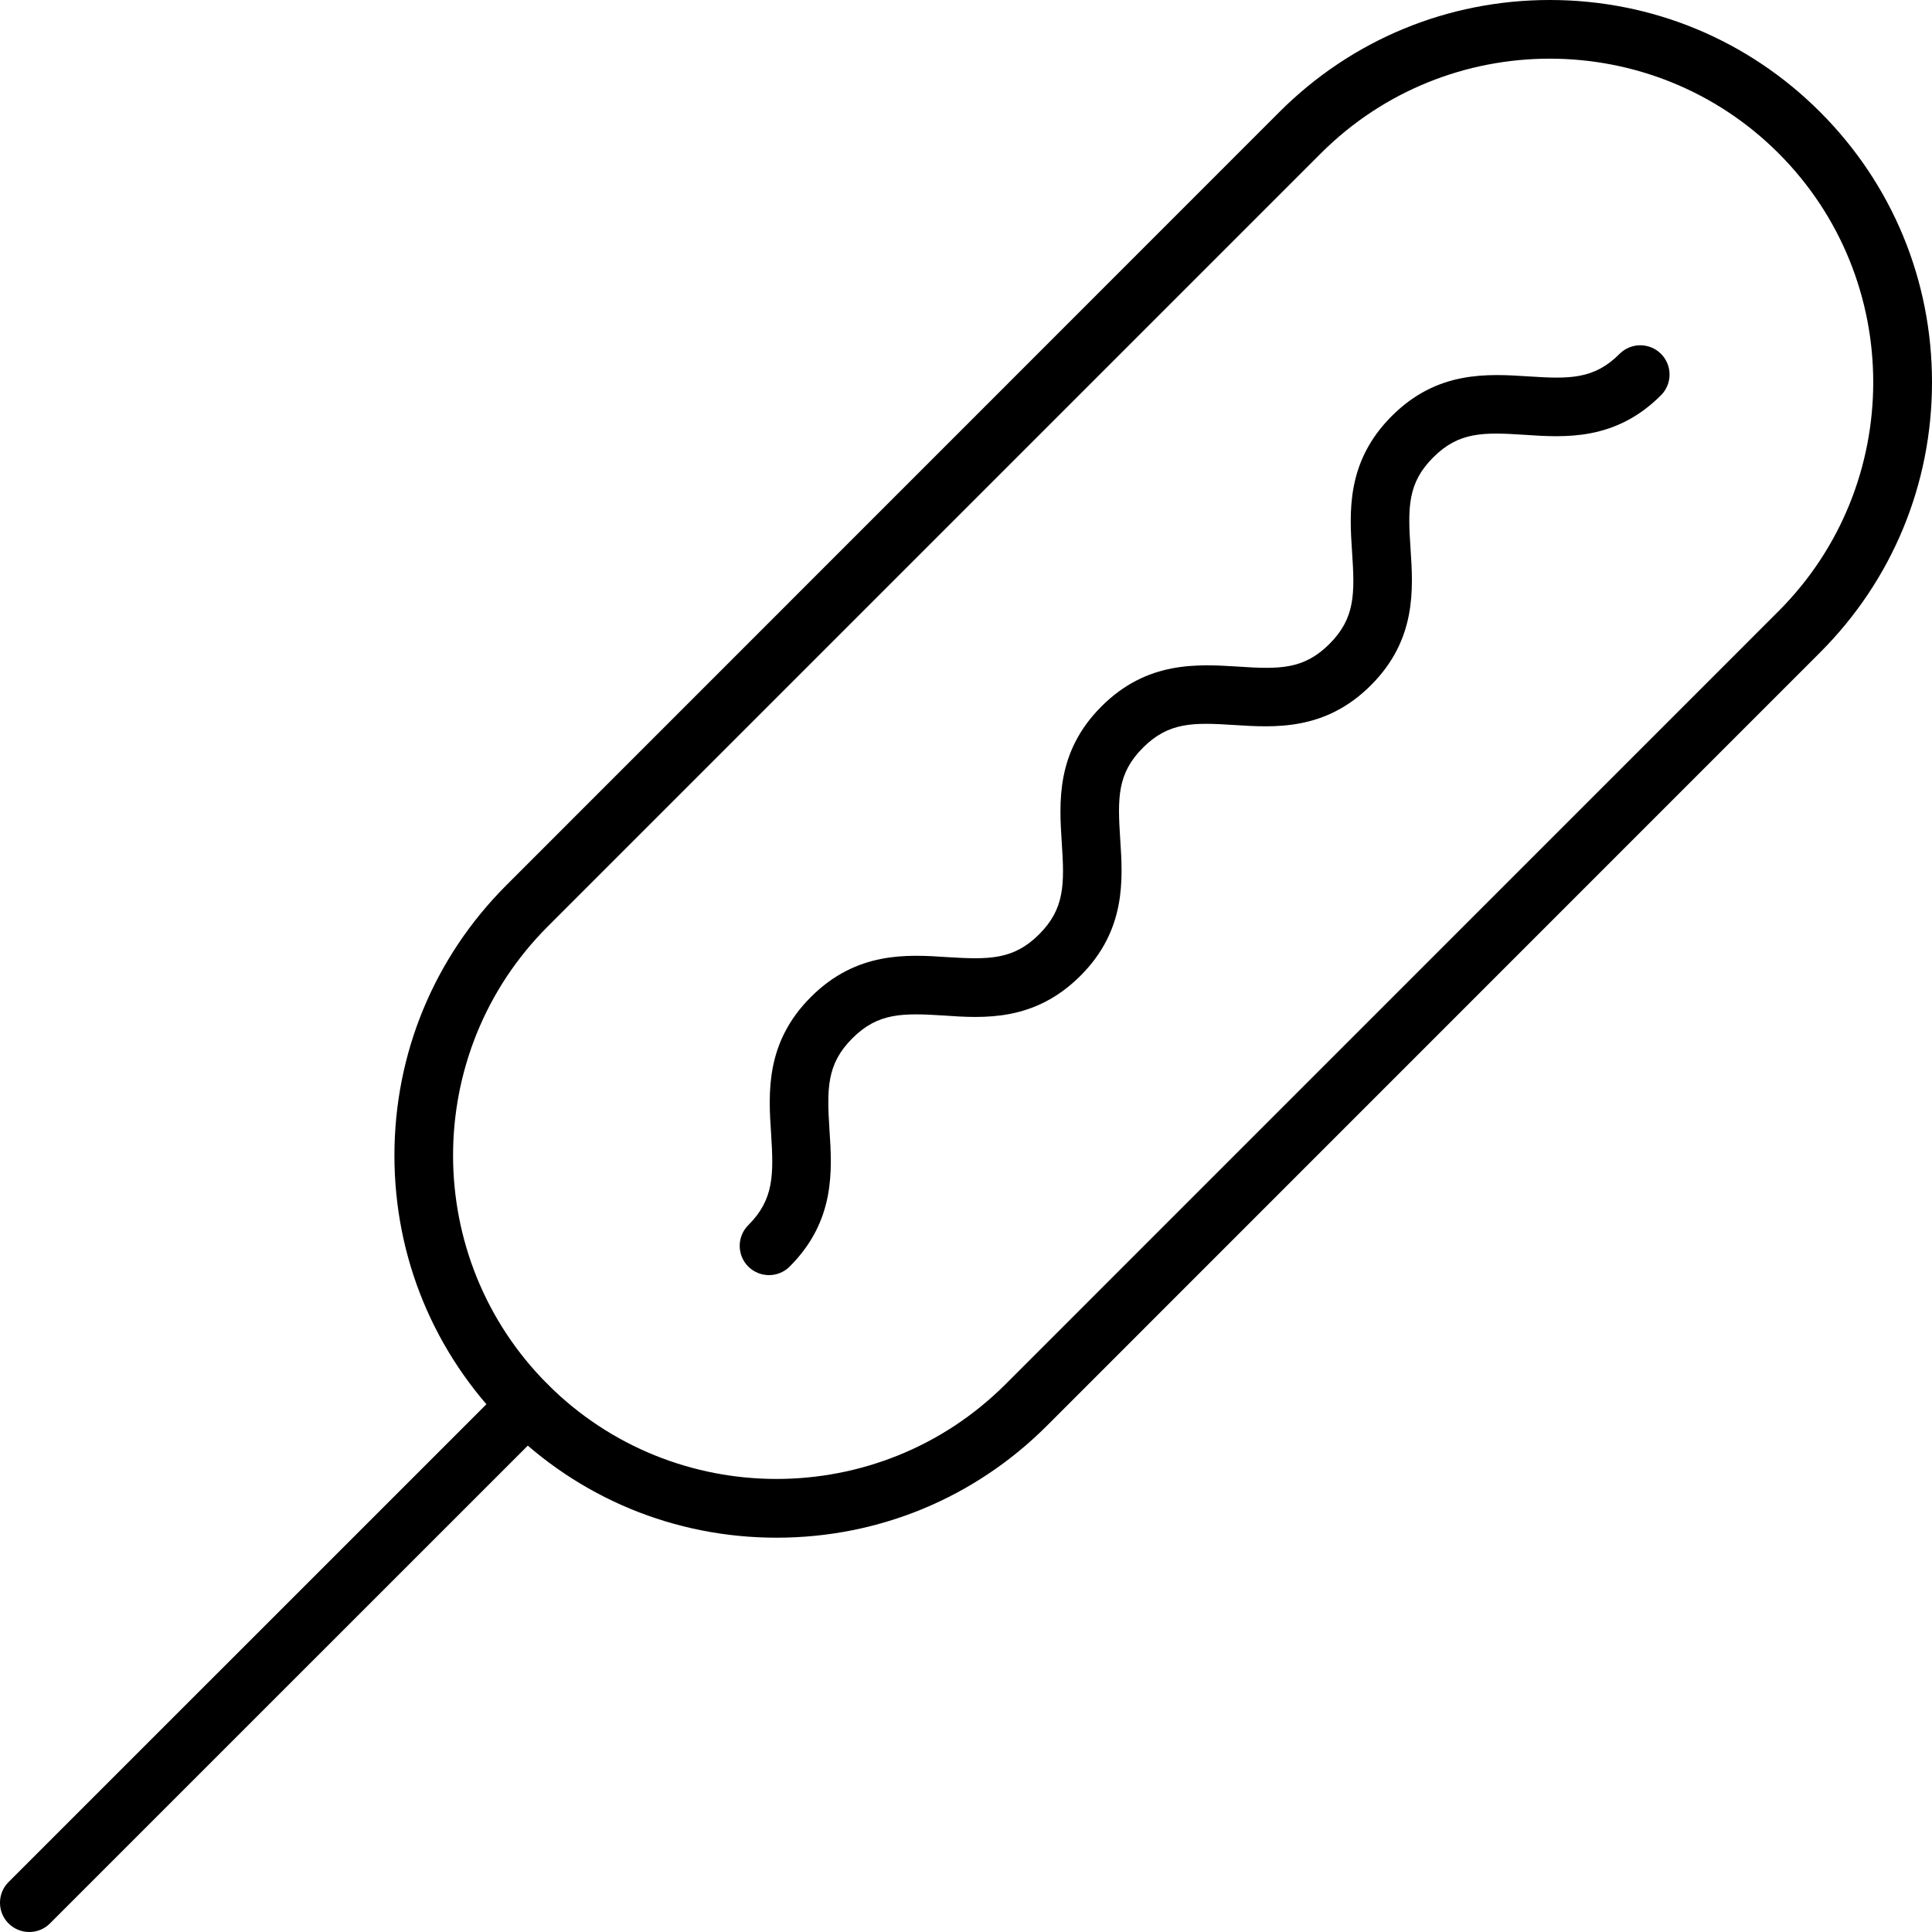 <?xml version="1.0" encoding="iso-8859-1"?>
<!-- Generator: Adobe Illustrator 19.0.0, SVG Export Plug-In . SVG Version: 6.00 Build 0)  -->
<svg version="1.1" id="Capa_1" xmlns="http://www.w3.org/2000/svg" xmlns:xlink="http://www.w3.org/1999/xlink" x="0px" y="0px"
	 viewBox="0 0 33 33" style="enable-background:new 0 0 33 33;" xml:space="preserve">
<g>
	<path d="M13.265,26.265c-1.743,0-3.383-0.679-4.616-1.912s-1.912-2.873-1.912-4.616c0-1.744,0.679-3.384,1.912-4.617L21.854,1.912
		C23.088,0.679,24.728,0,26.472,0c1.743,0,3.383,0.679,4.616,1.912S33,4.785,33,6.529c0,1.743-0.679,3.383-1.912,4.616
		L17.882,24.353C16.648,25.586,15.009,26.265,13.265,26.265z M26.471,1.002c-1.415,0-2.831,0.539-3.909,1.617L9.355,15.826
		c-2.155,2.156-2.155,5.663,0,7.819c2.154,2.155,5.661,2.156,7.819,0l13.206-13.207c2.155-2.156,2.155-5.663,0-7.819
		C29.303,1.541,27.887,1.002,26.471,1.002z"/>
	<path d="M0.5,33c-0.128,0-0.256-0.049-0.354-0.146c-0.195-0.195-0.195-0.512,0-0.707l8.502-8.501c0.195-0.195,0.512-0.195,0.707,0
		s0.195,0.512,0,0.707l-8.502,8.501C0.756,32.951,0.628,33,0.5,33z"/>
	<path d="M13.135,21.78c-0.128,0-0.256-0.049-0.354-0.146c-0.195-0.195-0.195-0.512,0-0.707c0.439-0.439,0.435-0.859,0.39-1.563
		c-0.046-0.692-0.102-1.554,0.68-2.335c0.782-0.781,1.645-0.727,2.335-0.68c0.701,0.042,1.123,0.05,1.563-0.39
		c0.438-0.438,0.434-0.857,0.387-1.561c-0.045-0.692-0.102-1.553,0.679-2.333c0.779-0.778,1.638-0.722,2.333-0.679
		c0.704,0.047,1.121,0.052,1.56-0.387s0.434-0.857,0.387-1.56c-0.046-0.692-0.103-1.553,0.678-2.333
		c0.779-0.78,1.641-0.721,2.332-0.677c0.702,0.046,1.122,0.053,1.559-0.385c0.195-0.195,0.512-0.195,0.707,0s0.195,0.512,0,0.707
		c-0.778,0.78-1.64,0.723-2.332,0.676c-0.702-0.046-1.12-0.053-1.559,0.386s-0.434,0.857-0.387,1.56
		c0.046,0.692,0.103,1.553-0.678,2.333s-1.645,0.721-2.332,0.678c-0.703-0.046-1.122-0.051-1.561,0.388s-0.434,0.857-0.388,1.561
		c0.046,0.691,0.102,1.553-0.678,2.333c-0.781,0.782-1.644,0.729-2.335,0.68c-0.702-0.044-1.123-0.051-1.563,0.39
		c-0.439,0.439-0.435,0.859-0.39,1.563c0.046,0.692,0.102,1.554-0.68,2.335C13.391,21.731,13.263,21.78,13.135,21.78z"/>
</g>
<g>
</g>
<g>
</g>
<g>
</g>
<g>
</g>
<g>
</g>
<g>
</g>
<g>
</g>
<g>
</g>
<g>
</g>
<g>
</g>
<g>
</g>
<g>
</g>
<g>
</g>
<g>
</g>
<g>
</g>
</svg>
